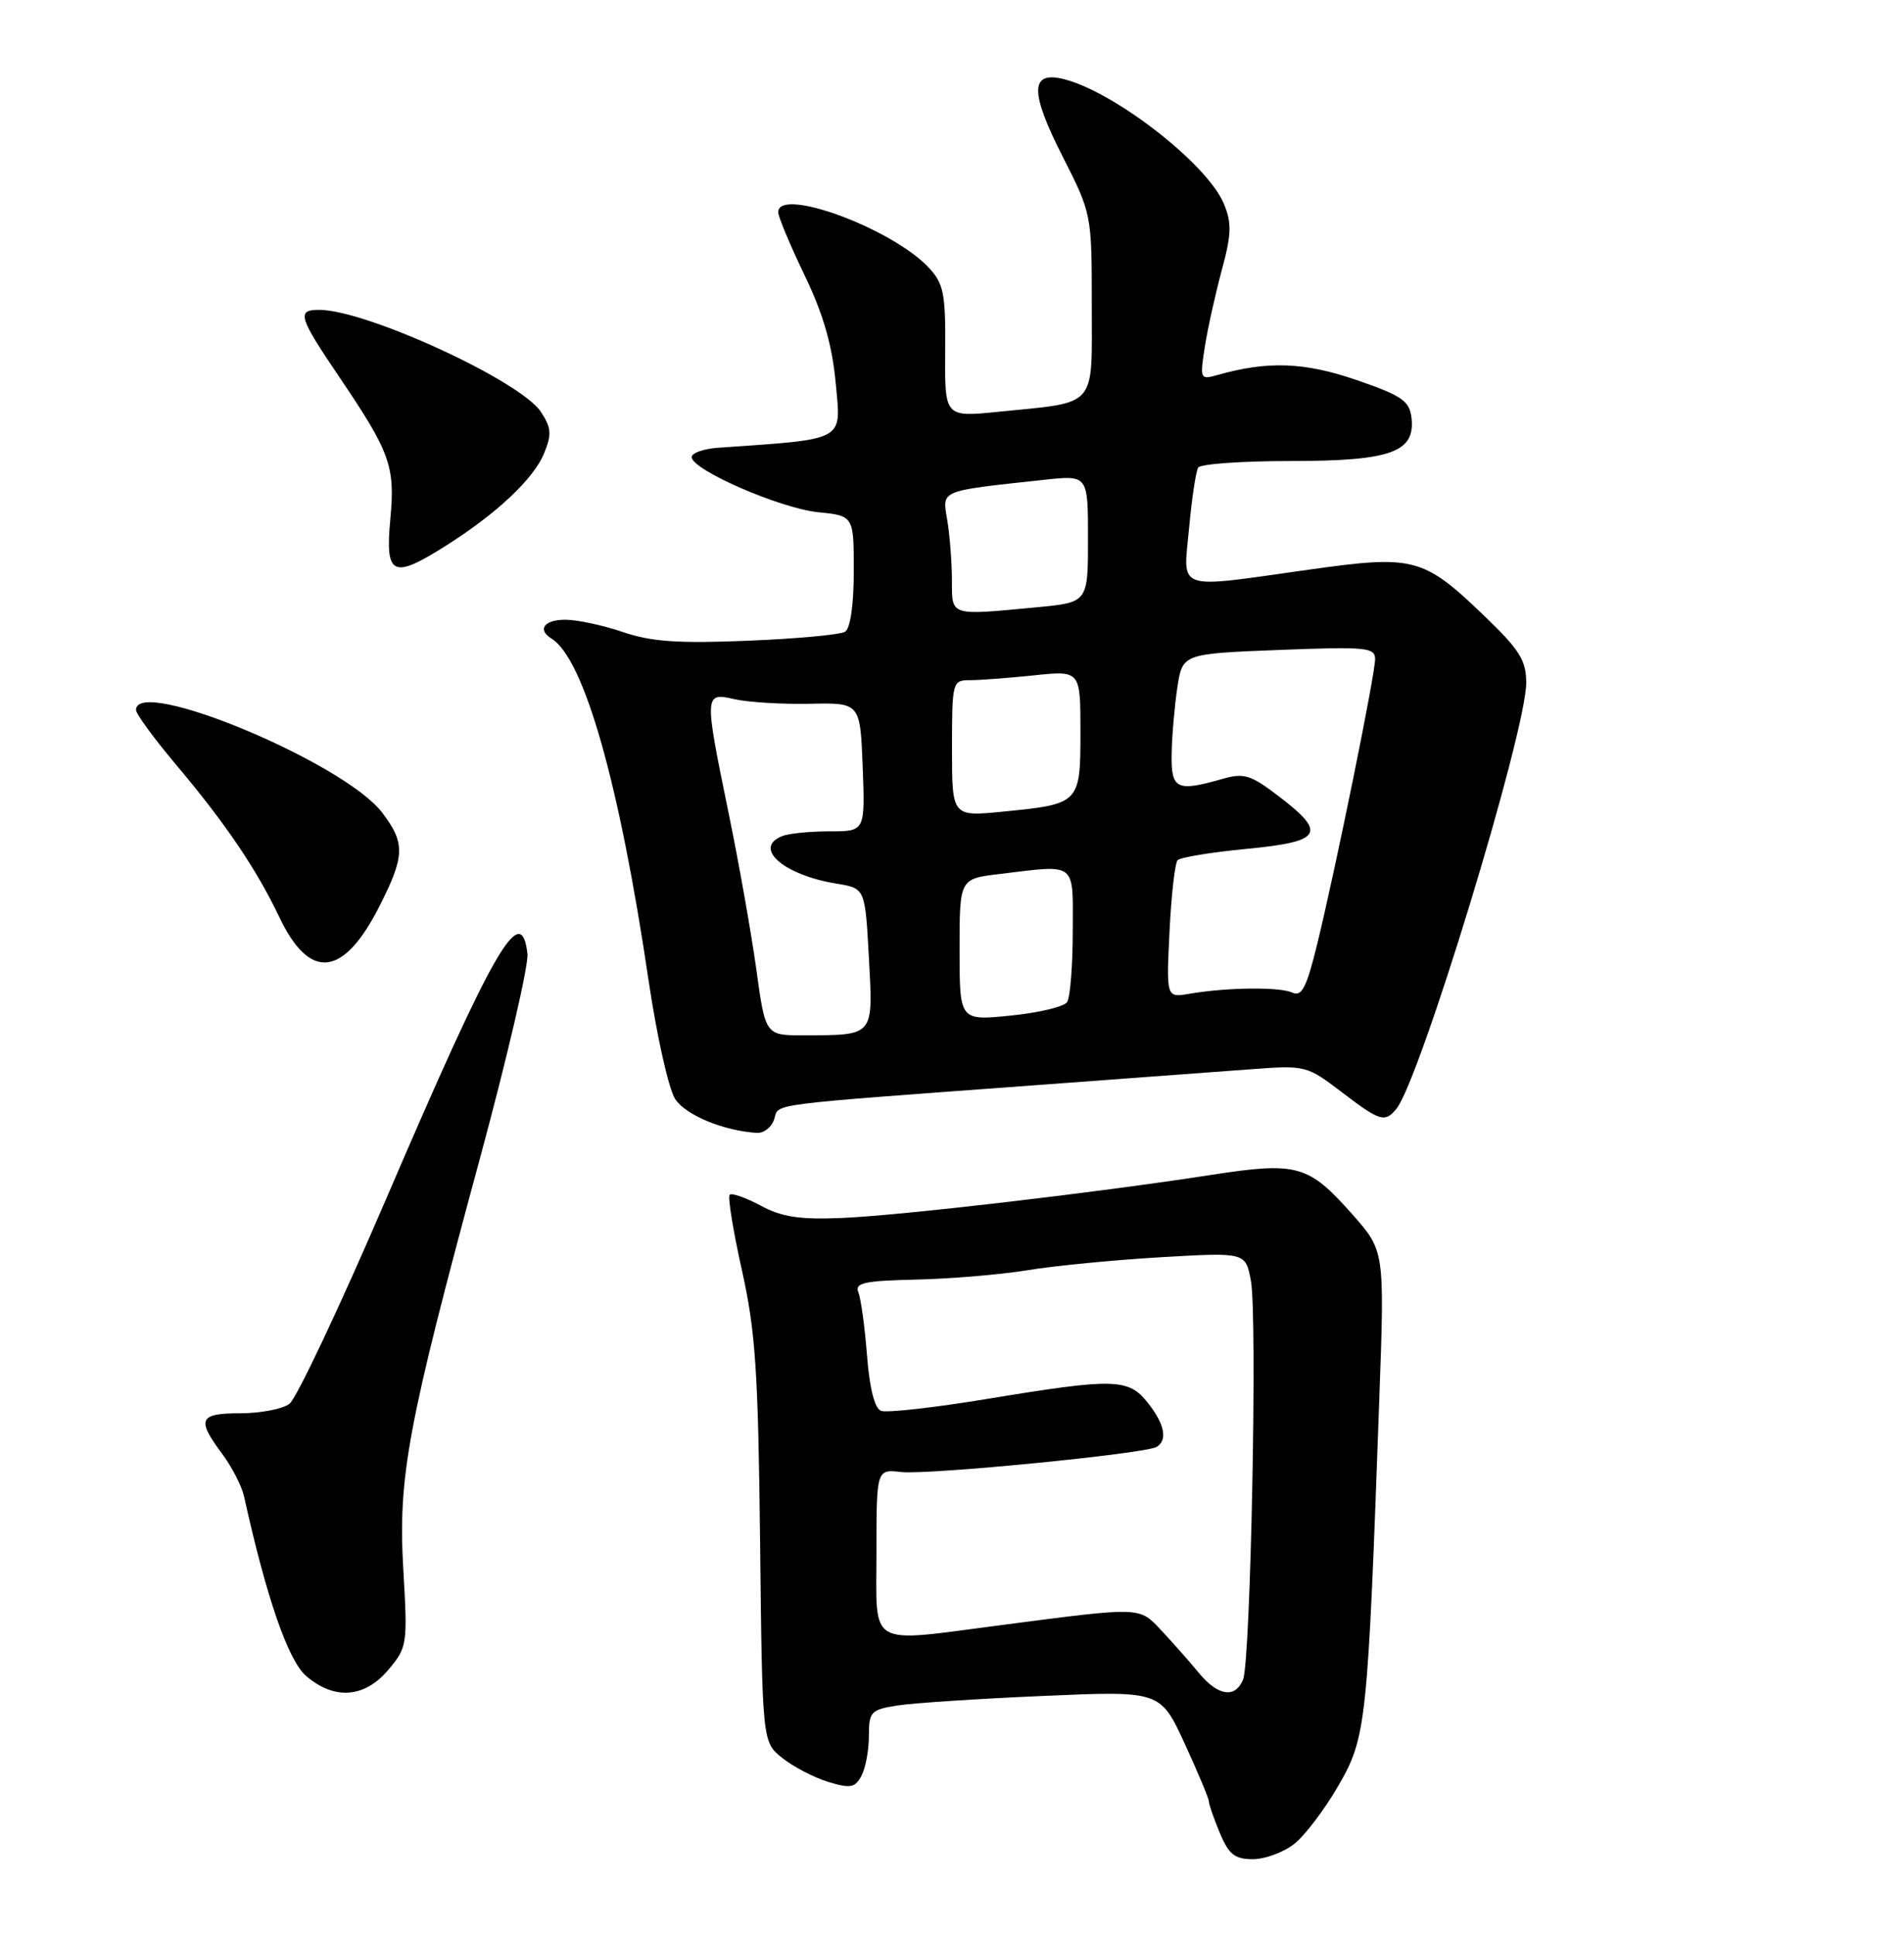 <?xml version="1.0" encoding="UTF-8" standalone="no"?>
<!DOCTYPE svg PUBLIC "-//W3C//DTD SVG 1.1//EN" "http://www.w3.org/Graphics/SVG/1.1/DTD/svg11.dtd" >
<svg xmlns="http://www.w3.org/2000/svg" xmlns:xlink="http://www.w3.org/1999/xlink" version="1.1" viewBox="0 0 252 256">
 <g >
 <path fill="currentColor"
d=" M 171.31 243.97 C 172.72 242.86 175.36 239.37 177.17 236.22 C 180.84 229.84 181.01 228.18 182.56 185.00 C 183.26 165.50 183.26 165.50 178.97 160.66 C 173.14 154.09 171.70 153.70 160.17 155.48 C 144.80 157.85 119.14 160.84 111.38 161.16 C 105.84 161.39 103.46 161.03 100.67 159.52 C 98.69 158.46 96.85 157.81 96.58 158.09 C 96.30 158.37 97.03 162.85 98.19 168.05 C 99.99 176.11 100.35 181.38 100.60 204.00 C 100.89 230.50 100.89 230.50 103.54 232.61 C 104.99 233.77 107.72 235.19 109.60 235.77 C 112.55 236.67 113.16 236.56 114.01 234.98 C 114.56 233.96 115.00 231.58 115.00 229.69 C 115.00 226.49 115.26 226.22 118.75 225.67 C 120.81 225.34 129.49 224.77 138.04 224.40 C 153.57 223.72 153.57 223.72 156.79 230.69 C 158.55 234.52 160.00 237.98 160.00 238.36 C 160.00 238.75 160.65 240.62 161.45 242.53 C 162.63 245.37 163.43 246.00 165.81 246.00 C 167.42 246.00 169.89 245.09 171.31 243.97 Z  M 51.40 220.94 C 53.90 217.97 53.96 217.59 53.38 207.69 C 52.67 195.40 53.91 188.73 63.54 153.20 C 67.16 139.83 69.98 127.68 69.81 126.20 C 68.99 119.12 65.42 125.32 51.14 158.56 C 45.01 172.83 39.23 185.06 38.31 185.75 C 37.38 186.44 34.45 187.00 31.81 187.00 C 26.35 187.00 25.99 187.78 29.37 192.32 C 30.68 194.07 31.99 196.62 32.30 198.00 C 35.27 211.42 38.13 219.69 40.51 221.75 C 44.24 224.97 48.25 224.68 51.40 220.94 Z  M 102.47 148.08 C 103.15 145.96 100.74 146.27 138.00 143.52 C 149.28 142.69 161.74 141.77 165.69 141.47 C 172.74 140.94 172.98 141.00 177.52 144.46 C 182.64 148.37 183.28 148.57 184.80 146.74 C 187.91 143.00 202.00 96.80 202.00 90.36 C 202.00 87.38 201.13 85.99 196.49 81.53 C 188.37 73.73 187.17 73.41 173.21 75.38 C 155.34 77.89 156.59 78.32 157.38 69.87 C 157.74 65.96 158.28 62.36 158.58 61.87 C 158.87 61.39 164.39 61.00 170.84 61.00 C 184.12 61.00 187.36 59.83 186.81 55.24 C 186.54 53.04 185.51 52.33 179.50 50.27 C 172.62 47.91 167.76 47.74 161.14 49.62 C 158.84 50.27 158.80 50.16 159.46 45.90 C 159.84 43.48 160.85 38.92 161.70 35.77 C 162.99 31.01 163.04 29.51 161.99 26.98 C 159.81 21.70 147.48 12.12 140.76 10.46 C 136.33 9.37 136.29 12.15 140.63 20.69 C 144.49 28.28 144.50 28.35 144.50 40.33 C 144.50 54.18 145.39 53.15 132.11 54.49 C 125.03 55.20 125.03 55.20 125.10 46.50 C 125.16 38.78 124.91 37.53 122.89 35.38 C 118.02 30.20 103.00 24.68 103.00 28.08 C 103.00 28.67 104.56 32.41 106.47 36.38 C 108.96 41.55 110.14 45.63 110.61 50.71 C 111.33 58.48 112.11 58.05 95.00 59.25 C 93.08 59.39 91.52 59.95 91.55 60.50 C 91.63 62.20 103.24 67.25 108.25 67.77 C 113.00 68.25 113.00 68.25 113.00 75.57 C 113.00 79.99 112.55 83.16 111.85 83.59 C 111.22 83.98 105.43 84.52 98.97 84.78 C 89.75 85.16 86.19 84.91 82.44 83.63 C 79.80 82.73 76.37 82.00 74.82 82.00 C 72.03 82.00 71.07 83.31 72.99 84.49 C 77.31 87.17 81.98 103.60 85.85 129.78 C 86.93 137.09 88.51 144.12 89.36 145.42 C 90.75 147.55 95.77 149.63 100.18 149.90 C 101.11 149.95 102.14 149.14 102.47 148.08 Z  M 50.23 119.89 C 53.60 113.25 53.65 111.54 50.57 107.51 C 45.53 100.90 18.00 89.43 18.00 93.94 C 18.00 94.46 20.39 97.72 23.31 101.19 C 29.84 108.94 33.94 115.00 36.96 121.33 C 40.99 129.81 45.45 129.33 50.23 119.89 Z  M 59.09 72.16 C 65.78 67.92 70.60 63.38 72.00 60.01 C 73.04 57.48 72.98 56.62 71.60 54.51 C 68.91 50.40 48.47 41.00 42.24 41.00 C 39.25 41.00 39.52 41.92 44.83 49.77 C 51.66 59.86 52.32 61.68 51.66 68.69 C 50.96 76.22 51.96 76.68 59.09 72.16 Z  M 158.67 221.35 C 157.48 219.90 155.26 217.39 153.75 215.78 C 150.74 212.57 151.25 212.59 132.50 215.03 C 114.62 217.35 116.00 218.14 116.00 205.58 C 116.00 194.40 116.00 194.40 119.25 194.77 C 122.82 195.18 151.63 192.35 153.09 191.45 C 154.56 190.54 154.15 188.45 151.93 185.63 C 149.36 182.37 147.54 182.32 130.72 185.09 C 123.70 186.25 117.35 186.96 116.61 186.68 C 115.76 186.36 115.09 183.70 114.75 179.34 C 114.46 175.58 113.94 171.82 113.61 171.00 C 113.09 169.75 114.34 169.47 121.24 169.31 C 125.79 169.21 132.43 168.65 136.00 168.07 C 139.57 167.48 147.53 166.71 153.68 166.35 C 164.85 165.70 164.85 165.70 165.56 169.46 C 166.43 174.09 165.53 219.84 164.52 222.25 C 163.47 224.76 161.19 224.41 158.67 221.35 Z  M 100.10 128.25 C 99.43 123.44 97.79 114.15 96.44 107.62 C 93.18 91.74 93.19 91.59 97.25 92.52 C 99.04 92.92 103.50 93.20 107.18 93.12 C 113.85 92.98 113.85 92.98 114.18 101.49 C 114.50 110.00 114.50 110.00 109.83 110.00 C 107.26 110.00 104.45 110.27 103.58 110.61 C 99.56 112.15 103.67 115.78 110.72 116.92 C 114.50 117.53 114.50 117.53 115.00 126.71 C 115.57 137.20 115.77 136.96 106.40 136.99 C 101.30 137.00 101.30 137.00 100.10 128.25 Z  M 127.00 125.67 C 127.00 116.28 127.00 116.28 132.25 115.65 C 142.64 114.40 142.00 113.90 141.98 123.25 C 141.98 127.79 141.64 132.00 141.23 132.60 C 140.83 133.21 137.46 134.01 133.75 134.38 C 127.00 135.06 127.00 135.06 127.00 125.67 Z  M 154.79 123.26 C 155.02 118.44 155.51 114.19 155.86 113.82 C 156.21 113.44 160.32 112.77 165.00 112.32 C 174.99 111.36 175.67 110.26 169.26 105.37 C 165.52 102.51 164.64 102.24 161.77 103.07 C 155.71 104.80 154.99 104.44 155.07 99.75 C 155.11 97.41 155.45 93.47 155.82 91.00 C 156.50 86.50 156.50 86.50 169.25 86.00 C 180.81 85.55 182.00 85.66 182.00 87.21 C 182.00 89.25 176.87 114.49 174.37 124.78 C 172.94 130.67 172.30 131.92 171.05 131.34 C 169.38 130.56 162.38 130.64 157.43 131.49 C 154.36 132.02 154.36 132.02 154.79 123.26 Z  M 126.00 99.03 C 126.00 90.21 126.06 90.00 128.35 90.00 C 129.65 90.00 133.47 89.71 136.85 89.36 C 143.00 88.72 143.00 88.72 143.00 96.82 C 143.00 106.32 142.93 106.39 132.75 107.39 C 126.00 108.06 126.00 108.06 126.00 99.03 Z  M 125.99 76.75 C 125.98 74.41 125.71 70.86 125.38 68.86 C 124.70 64.78 124.14 65.01 138.25 63.48 C 144.00 62.86 144.00 62.86 144.00 71.28 C 144.00 79.71 144.00 79.71 137.25 80.35 C 125.60 81.45 126.00 81.58 125.99 76.75 Z "/>
</g>
</svg>